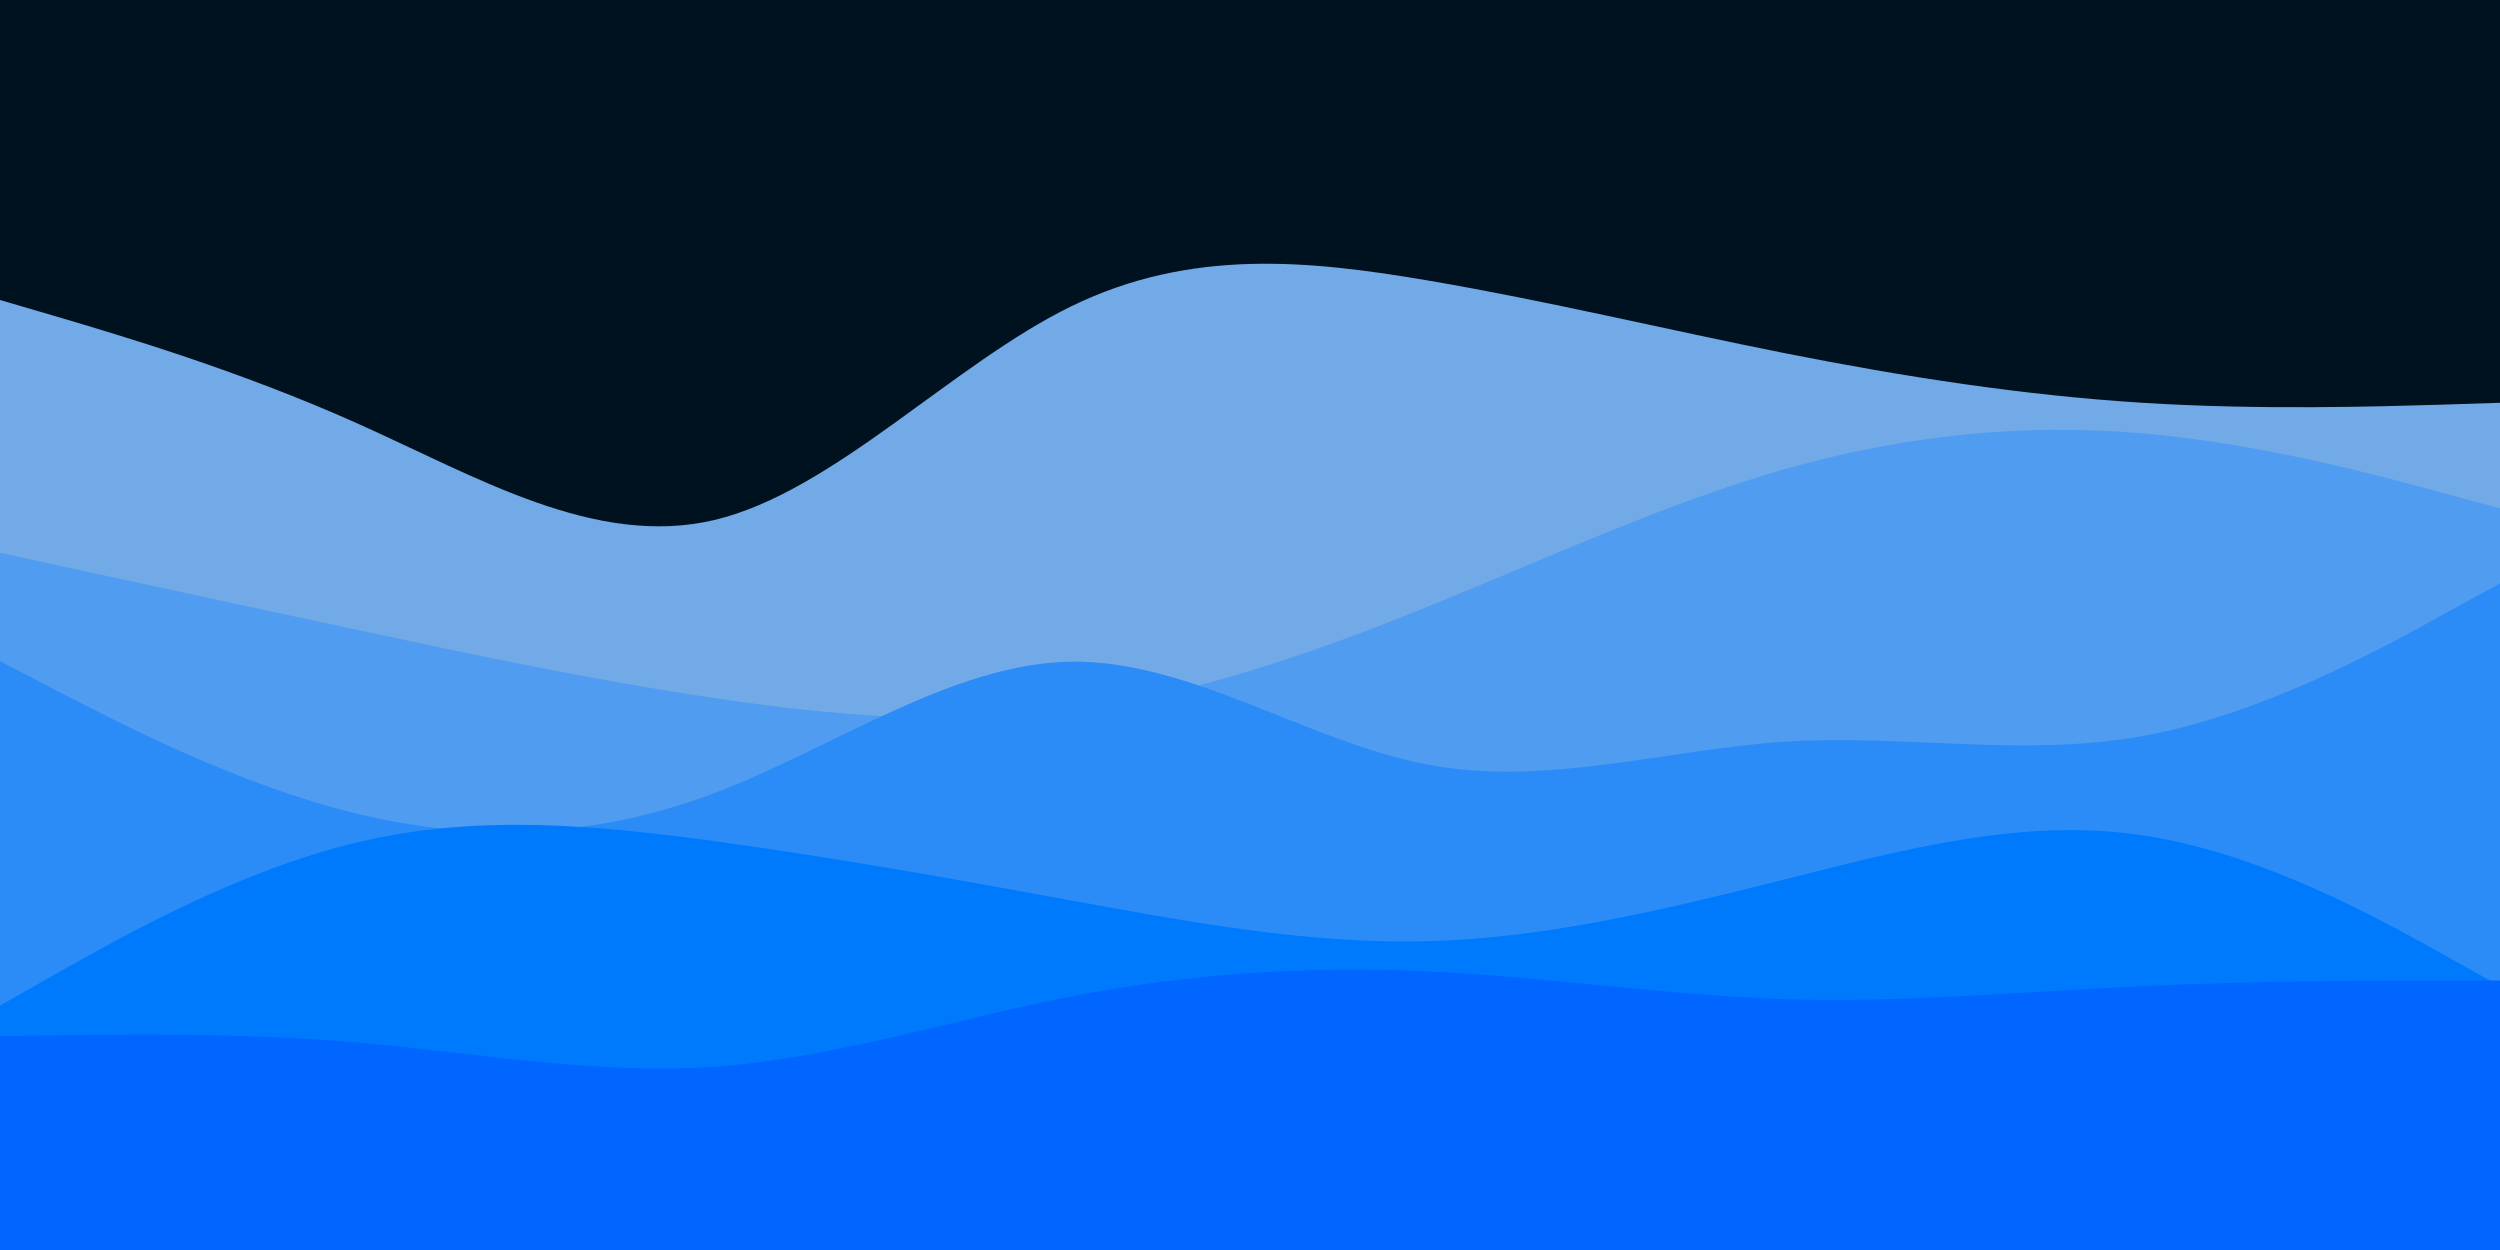 <svg id="visual" viewBox="0 0 900 450" width="900" height="450" xmlns="http://www.w3.org/2000/svg" xmlns:xlink="http://www.w3.org/1999/xlink" version="1.1"><rect x="0" y="0" width="900" height="450" fill="#001220"></rect><path d="M0 108L21.5 114.3C43 120.7 86 133.3 128.8 152.5C171.7 171.7 214.3 197.3 257.2 187.2C300 177 343 131 385.8 110.2C428.7 89.3 471.3 93.7 514.2 101C557 108.3 600 118.7 642.8 127.2C685.7 135.7 728.3 142.3 771.2 145C814 147.7 857 146.3 878.5 145.7L900 145L900 451L878.5 451C857 451 814 451 771.2 451C728.3 451 685.7 451 642.8 451C600 451 557 451 514.2 451C471.3 451 428.7 451 385.8 451C343 451 300 451 257.2 451C214.3 451 171.7 451 128.8 451C86 451 43 451 21.5 451L0 451Z" fill="#71aae6"></path><path d="M0 199L21.5 203.7C43 208.3 86 217.7 128.8 226.8C171.7 236 214.3 245 257.2 251.3C300 257.7 343 261.3 385.8 255.8C428.7 250.3 471.3 235.7 514.2 218.3C557 201 600 181 642.8 168.8C685.7 156.7 728.3 152.3 771.2 156C814 159.7 857 171.3 878.5 177.2L900 183L900 451L878.5 451C857 451 814 451 771.2 451C728.3 451 685.7 451 642.8 451C600 451 557 451 514.2 451C471.3 451 428.7 451 385.8 451C343 451 300 451 257.2 451C214.3 451 171.7 451 128.8 451C86 451 43 451 21.5 451L0 451Z" fill="#509cf0"></path><path d="M0 238L21.5 249.2C43 260.3 86 282.7 128.8 293C171.7 303.3 214.3 301.7 257.2 285.5C300 269.3 343 238.7 385.8 238.2C428.7 237.7 471.3 267.3 514.2 275.3C557 283.3 600 269.7 642.8 267C685.7 264.3 728.3 272.7 771.2 265C814 257.3 857 233.7 878.5 221.8L900 210L900 451L878.5 451C857 451 814 451 771.2 451C728.3 451 685.7 451 642.8 451C600 451 557 451 514.2 451C471.3 451 428.7 451 385.8 451C343 451 300 451 257.2 451C214.3 451 171.7 451 128.8 451C86 451 43 451 21.5 451L0 451Z" fill="#2b8cf8"></path><path d="M0 362L21.5 349.8C43 337.7 86 313.3 128.8 303.2C171.7 293 214.3 297 257.2 302.8C300 308.7 343 316.3 385.8 324.2C428.7 332 471.3 340 514.2 338.8C557 337.7 600 327.3 642.8 316.5C685.7 305.7 728.3 294.3 771.2 300.7C814 307 857 331 878.5 343L900 355L900 451L878.5 451C857 451 814 451 771.2 451C728.3 451 685.7 451 642.8 451C600 451 557 451 514.2 451C471.3 451 428.7 451 385.8 451C343 451 300 451 257.2 451C214.3 451 171.7 451 128.8 451C86 451 43 451 21.5 451L0 451Z" fill="#007afd"></path><path d="M0 373L21.5 372.7C43 372.3 86 371.7 128.8 375.3C171.7 379 214.3 387 257.2 384C300 381 343 367 385.8 358.7C428.7 350.3 471.3 347.7 514.2 349.7C557 351.7 600 358.3 642.8 359.7C685.7 361 728.3 357 771.2 355C814 353 857 353 878.5 353L900 353L900 451L878.5 451C857 451 814 451 771.2 451C728.3 451 685.7 451 642.8 451C600 451 557 451 514.2 451C471.3 451 428.7 451 385.8 451C343 451 300 451 257.2 451C214.3 451 171.7 451 128.8 451C86 451 43 451 21.5 451L0 451Z" fill="#0066ff"></path></svg>
